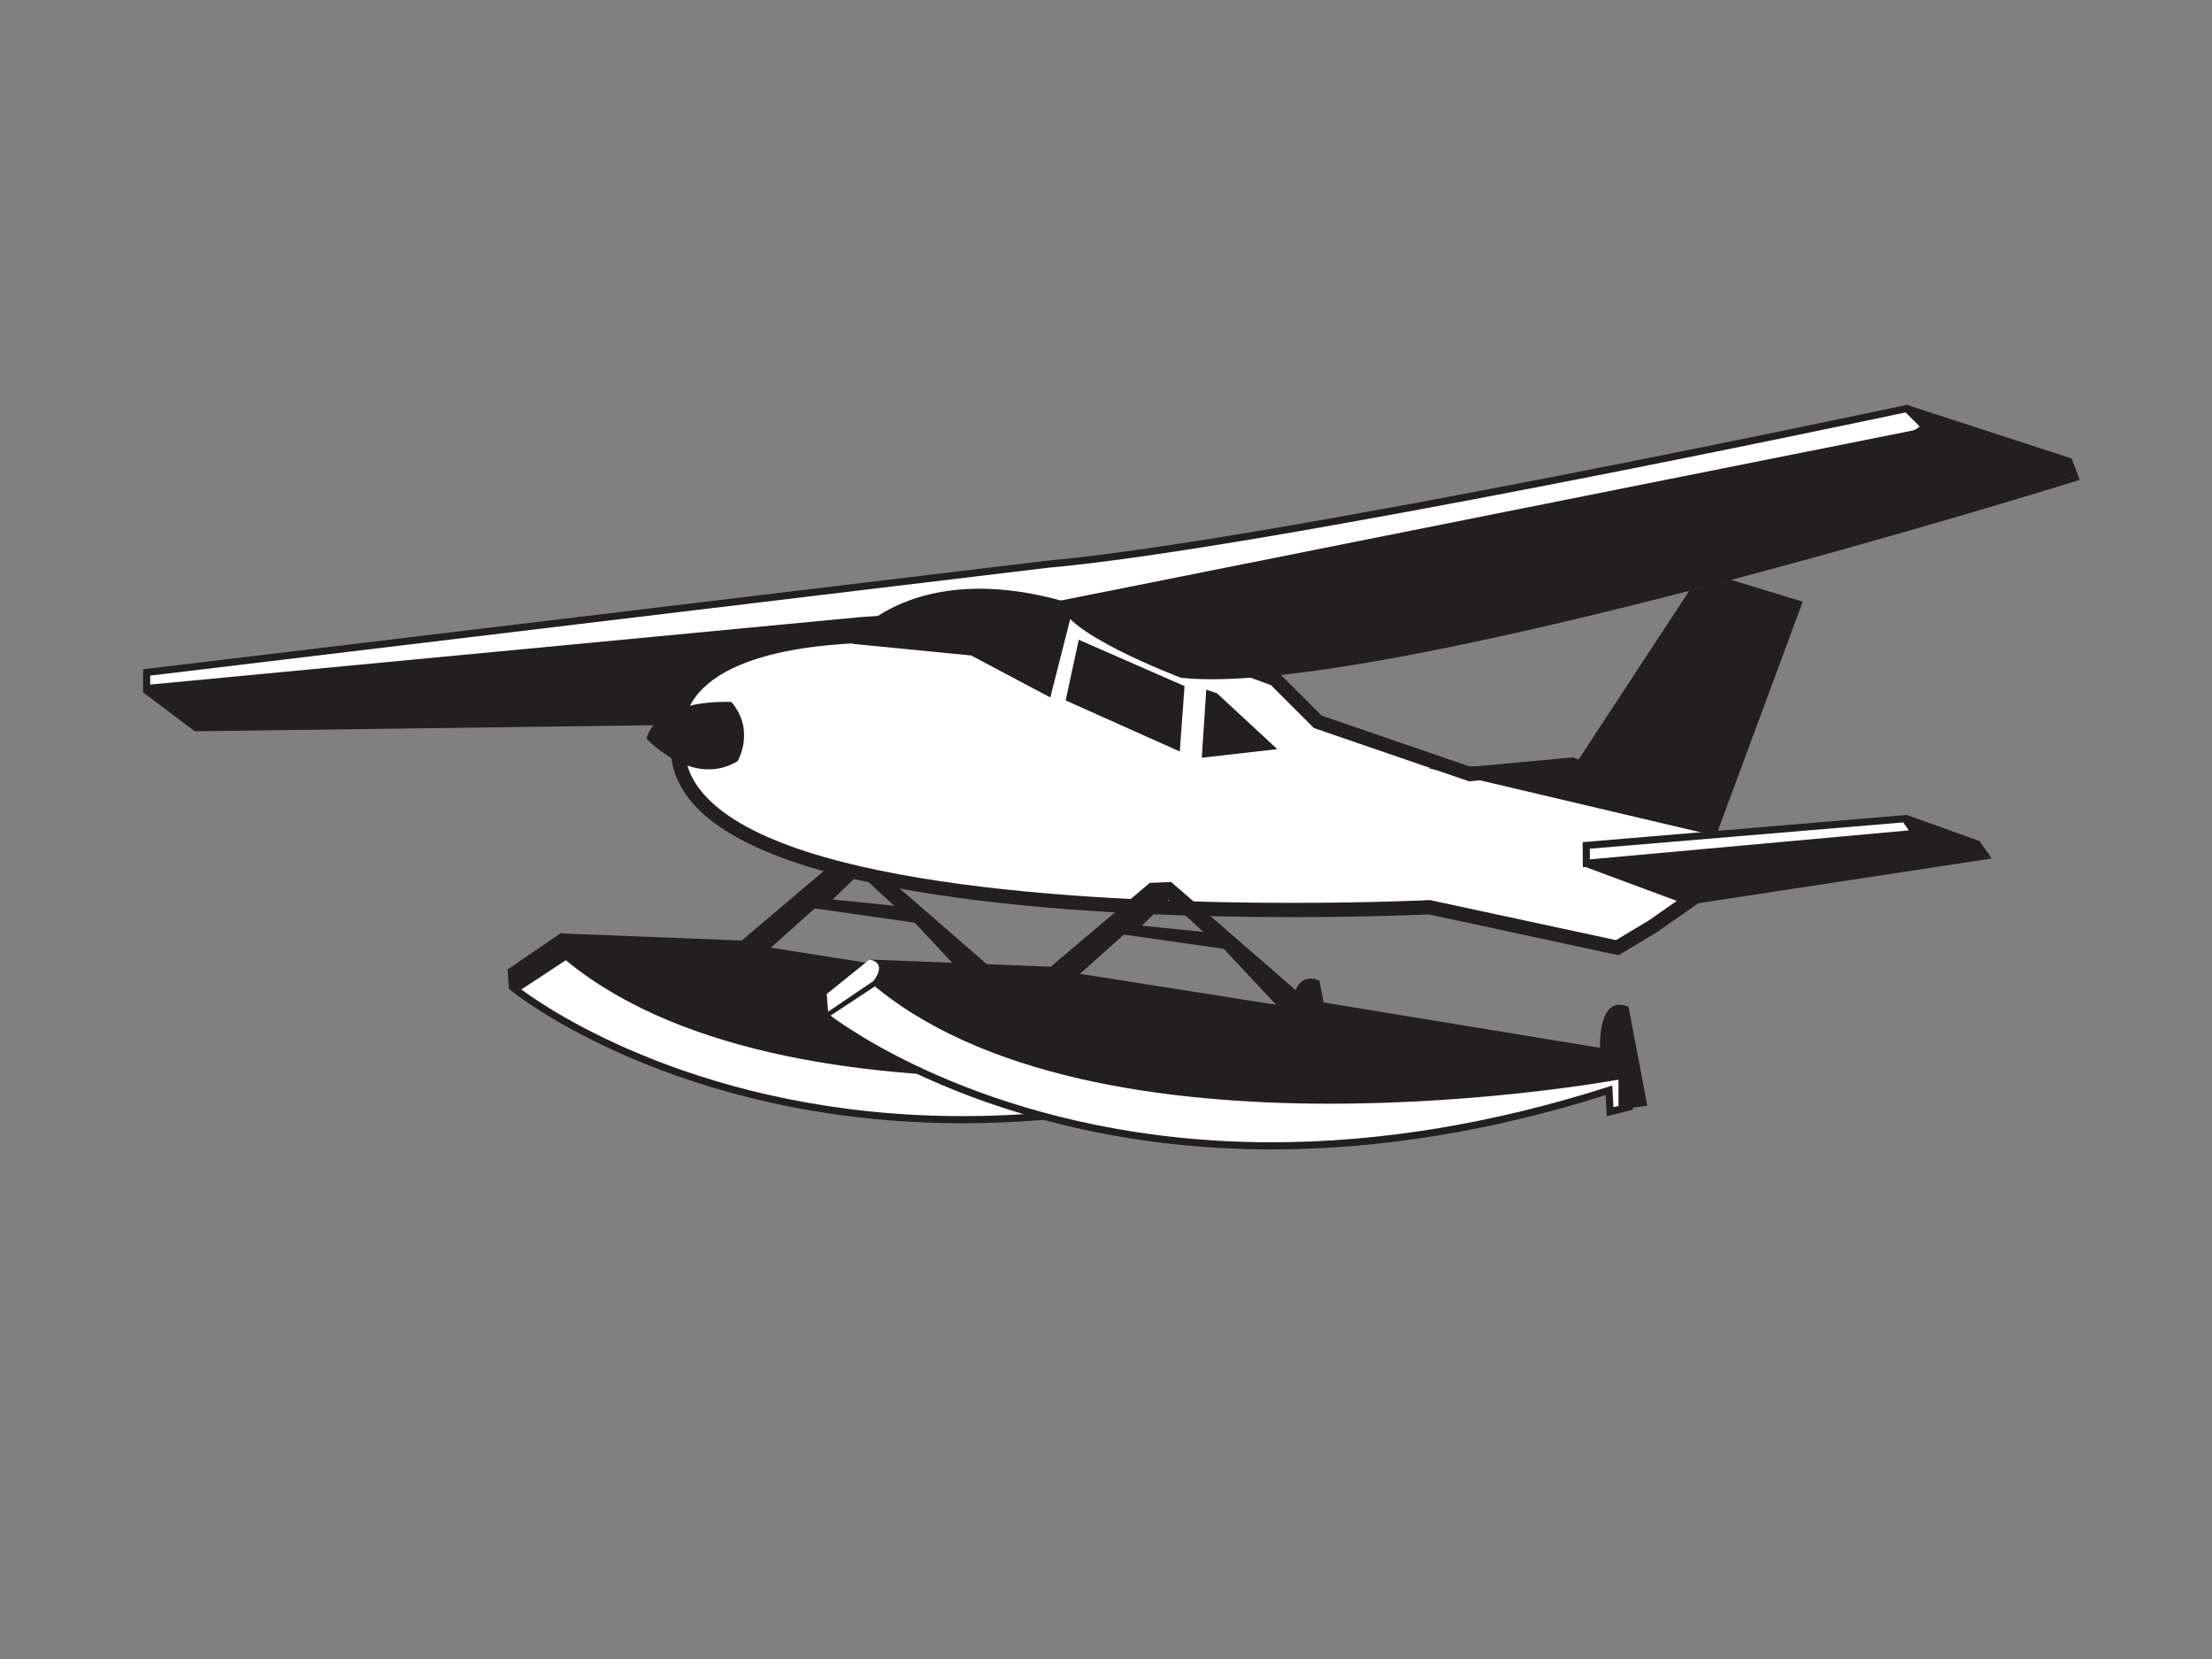 <?xml version="1.0" encoding="utf-8"?>
<!-- Generator: Adobe Illustrator 17.0.0, SVG Export Plug-In . SVG Version: 6.00 Build 0)  -->
<!DOCTYPE svg PUBLIC "-//W3C//DTD SVG 1.1//EN" "http://www.w3.org/Graphics/SVG/1.1/DTD/svg11.dtd">
<svg version="1.1" id="Layer_1" xmlns="http://www.w3.org/2000/svg" xmlns:xlink="http://www.w3.org/1999/xlink" x="0px" y="0px"
	 width="800px" height="600px" viewBox="0 0 800 600" enable-background="new 0 0 800 600" xml:space="preserve">
<rect x="0" y="0" width="800" height="600" fill="#808080" stroke="none"/>
<path fill="#FFFFFF" d="M186.335,357.786c0,0,103.623,84.704,283.779,27.085l0.429,7.742l6.88-1.715l-2.156-16.771
	c0,0-52.889,15.482-118.241,12.467c-65.351-3.012-151.773-41.274-151.773-41.274L186.335,357.786z"/>
<path fill="#231F20" d="M348.197,406.24h-0.02c-103.396-0.005-162.078-46.981-162.657-47.457l-1.36-1.108l20.974-13.819l0.645,0.285
	c0.861,0.38,86.95,38.199,151.309,41.166c5.581,0.257,11.303,0.388,17.01,0.388c56.41-0.003,100.369-12.678,100.808-12.805
	l1.45-0.426l2.493,19.408l-9.51,2.37l-0.418-7.639C427.677,399.634,387.068,406.24,348.197,406.24z M188.561,357.864
	c9.449,7.014,65.986,45.792,159.615,45.797h0.02c39.108,0,79.989-6.735,121.525-20.02l1.587-0.506l0.438,7.848l4.251-1.06
	l-1.819-14.157c-8.094,2.183-49.056,12.504-100.082,12.507c-5.742,0-11.509-0.134-17.131-0.393
	c-61.876-2.851-143.491-37.592-151.586-41.1L188.561,357.864z"/>
<path fill="#231F20" d="M268.243,340.158l35.793-30.308l7.742-0.33l49.016,42.561l106.091,17.423c0,0-0.967-19.673,10.316-14.837
	l6.775,35.799l-10.426,1.284v-10.749c0,0-190.473,35.255-271.736-36.118l0.857-7.304L268.243,340.158z M349.718,353.913
	l-18.919-20.209l-36.116-5.155l-15.907,14.187L349.718,353.913z M301.135,325.322l22.249,2.257l-12.578-11.608L301.135,325.322z"/>
<path fill="#231F20" d="M202.671,337.579l-19.116,13.056l0.539,7.306l20.299-11.336
	C204.393,346.606,207.829,336.719,202.671,337.579z"/>
<polygon fill="#231F20" points="51.704,250.378 70.457,264.484 312.963,261.258 324.351,220.195 "/>
<path fill="#FFFFFF" d="M308.877,230.086c0,0,21.498-27.513,74.811-12.9l77.395,28.379l15.479,15.482l55.04,18.914l36.978-3.435
	l50.729,20.632l-4.297,25.805l-17.196,12.031l-12.905,7.752l-67.93-14.628c0,0-279.473,13.761-271.741-61.055
	C245.239,267.063,236.424,233.743,308.877,230.086z"/>
<path fill="#231F20" d="M585.363,345.48l-68.6-14.771c-2.785,0.128-22.329,0.982-49.399,0.982
	c-67.109,0-184.448-5.273-216.308-40.591c-6.382-7.082-9.218-15.116-8.422-23.886c-0.398-2.05-1.37-9.861,4.664-18.118
	c9.193-12.585,29.492-19.826,60.344-21.529c3.415-3.745,17.716-17.237,46.593-17.237c9.414,0,19.554,1.468,30.132,4.367
	l78.539,29.044l15.056,15.061l53.952,18.539l37.053-3.442l53.222,21.646l-4.81,28.908l-18.083,12.653L585.363,345.48z
	 M517.191,325.526l67.265,14.484l12.028-7.228l16.159-11.311l3.783-22.702l-48.235-19.617l-36.902,3.428l-56.128-19.29
	l-15.499-15.499l-76.861-28.185c-9.928-2.71-19.609-4.118-28.565-4.118c-30.152,0-43.203,16.03-43.334,16.192l-0.726,0.917
	l-1.168,0.066c-37.013,1.866-51.671,11.548-57.443,19.34c-5.496,7.41-3.899,14.137-3.828,14.419l0.111,0.438l-0.045,0.468
	c-0.776,7.525,1.541,14.169,7.087,20.317c30.52,33.837,146.221,38.889,212.474,38.889c28.989,0,49.288-0.982,49.49-0.992
	L517.191,325.526z"/>
<polygon fill="#231F20" points="390.146,231.373 385.411,253.312 426.685,271.793 428.407,248.146 "/>
<polygon fill="#231F20" points="436.25,249.436 440.124,250.725 461.939,270.934 434.638,274.05 "/>
<path fill="#FFFFFF" d="M689.606,147.749c0,0-230.17,49.212-310.793,56.315L53.044,243.2v5.805l257.985-24.508l72.882-5.161
	c0,0,301.827-49.013,312.153-65.137L689.606,147.749z"/>
<path fill="#231F20" d="M51.754,250.423v-8.367l326.902-39.272c79.667-7.019,308.381-55.803,310.677-56.297l0.69-0.146l7.686,7.679
	l-0.559,0.874c-10.518,16.421-300.689,63.709-313.035,65.714l-72.997,5.176L51.754,250.423z M54.333,244.343v3.244l256.574-24.375
	l72.912-5.163c82.104-13.338,294.745-50.293,310.476-63.794l-5.107-5.098c-13.993,2.977-232.658,49.356-310.264,56.191
	L54.333,244.343z"/>
<path fill="#231F20" d="M383.688,217.186l309.141-61.699l59.337,18.063c0,0-253.467,79.327-325.049,71.585
	C427.118,245.134,381.537,227.937,383.688,217.186z"/>
<path fill="#231F20" d="M264.546,253.889c0,0-26.354-1.645-30.752,13.184c0,0,16.477,18.116,32.948,8.231
	C266.742,275.304,273.331,264.325,264.546,253.889z"/>
<path fill="#FFFFFF" d="M298.128,367.243c0,0,103.618,84.704,283.78,27.09l0.423,7.737l6.886-1.72l-2.151-16.769
	c0,0-52.889,15.484-118.246,12.472c-65.346-3.01-151.778-41.277-151.778-41.277L298.128,367.243z"/>
<path fill="#231F20" d="M459.975,415.7L459.975,415.7c-103.411,0-162.083-46.984-162.663-47.46l-1.36-1.108l20.97-13.819
	l0.645,0.285c0.861,0.38,86.96,38.204,151.314,41.168c5.576,0.257,11.298,0.385,17,0.385c56.415,0,100.384-12.681,100.823-12.807
	l1.45-0.426l2.488,19.403l-9.515,2.377l-0.418-7.634C539.475,409.094,498.856,415.7,459.975,415.7z M300.354,367.321
	c9.45,7.014,65.976,45.8,159.62,45.8c39.118,0,80.009-6.735,121.54-20.018l1.592-0.506l0.428,7.843l4.256-1.063l-1.813-14.157
	c-8.094,2.186-49.066,12.51-100.097,12.51c-5.742,0-11.5-0.131-17.121-0.39c-61.871-2.849-143.497-37.594-151.591-41.103
	L300.354,367.321z"/>
<path fill="#231F20" d="M380.031,349.621l35.798-30.315l7.737-0.32l49.016,42.563l106.096,17.413c0,0-0.972-19.67,10.316-14.834
	l6.77,35.796l-10.422,1.289v-10.747c0,0-190.472,35.252-271.736-36.121l0.861-7.311L380.031,349.621z M461.517,363.377
	l-18.925-20.211l-36.116-5.161l-15.912,14.189L461.517,363.377z M412.928,334.784l22.254,2.254L422.6,325.433L412.928,334.784z"/>
<path fill="#FFFFFF" d="M314.469,347.035l-15.484,12.474l0.519,6.385l16.335-11.066
	C315.839,354.827,321.319,348.379,314.469,347.035z"/>
<polygon fill="#231F20" points="570.292,275.664 610.977,213.587 625.922,209.663 651.984,217.614 620.598,302.323 516.546,277.81 
	"/>
<polygon fill="#231F20" points="572.715,313.294 692.402,301.028 720.352,310.485 610.277,327.259 "/>
<polygon fill="#FFFFFF" points="692.673,301.406 688.961,296.087 573.677,305.76 573.733,312.21 "/>
<path fill="#231F20" d="M572.453,313.621l-0.076-9.044l117.218-9.837l5.405,7.749L572.453,313.621z M574.977,306.944l0.036,3.856
	l115.334-10.477l-2.02-2.889L574.977,306.944z"/>
<polygon fill="#231F20" points="691.832,301.285 720.352,310.485 715.889,304.149 689.415,294.676 "/>
<polygon fill="#231F20" points="696.345,155.169 689.737,146.465 749.215,165.807 752.167,173.55 694.573,156.942 "/>
<path fill="#231F20" d="M381.965,230.947c-0.504-3.032,4.559-8.142,2.211-10.427c-1.063-1.04-0.328-2.093-0.211-3.231l-0.277-0.104
	c-53.312-14.613-74.811,12.9-74.811,12.9c-1.38,0.071,24.752,2.209,37.295,2.151c14.229-0.063,18.984,7.422,33.214,7.412
	C378.374,236.684,382.464,233.977,381.965,230.947z"/>
<path fill="#231F20" d="M308.318,232.861l43.022,4.211l28.374,15.048l6.014-27.515l-9.404-6.397
	C376.324,218.208,327.338,205.664,308.318,232.861z"/>
<polygon fill="#231F20" points="351.496,237.125 379.875,252.173 387.839,220.825 376.49,218.261 "/>
</svg>
